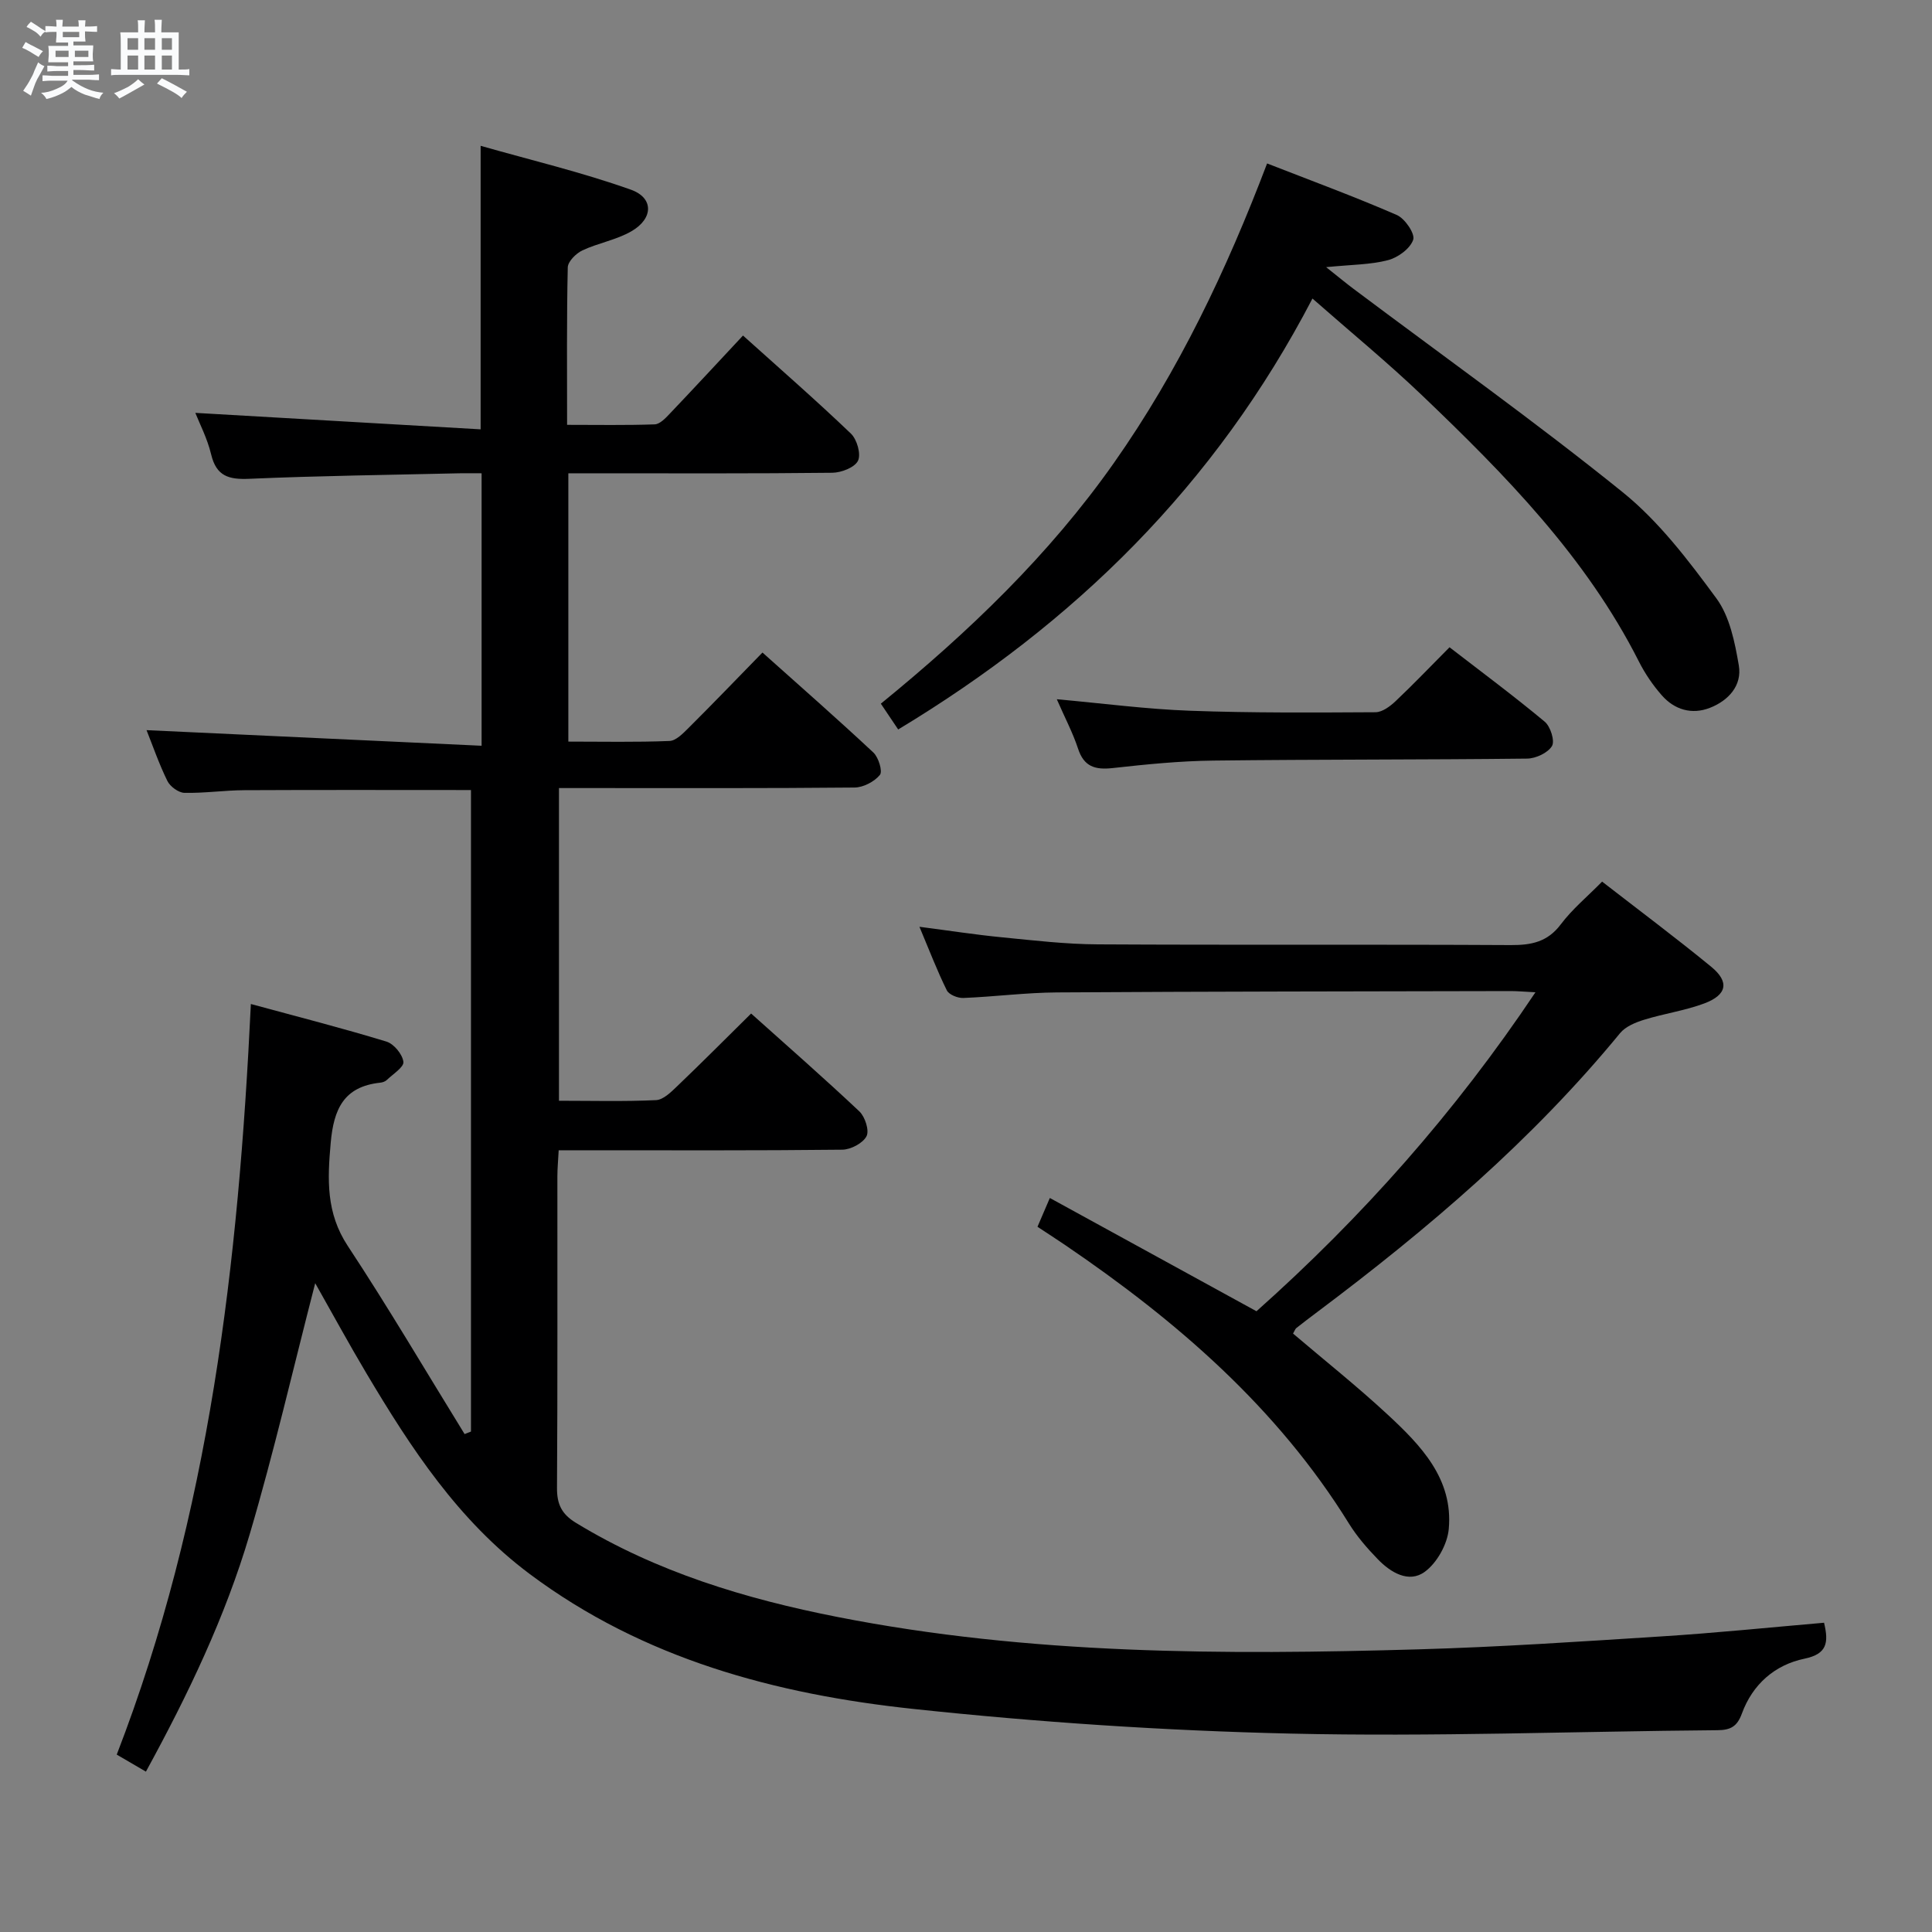 <svg enable-background="new 0 0 400 400" viewBox="0 0 400 400" xmlns="http://www.w3.org/2000/svg"><rect x="0" y="0" width="400" height="400" fill="#808080" stroke="none"/><path d="m6.8 9.5c.6.3 1.3.7 2.1 1.1-.4.4-.7.8-.9 1.2-.7-.4-1.3-.8-1.8-1.1s-1.1-.6-1.6-.8c.2-.4.5-.8.7-1.2.4.2.8.5 1.5.8zm.9 6.9c-.3.6-.5 1.1-.7 1.7s-.4 1.1-.6 1.7c-.6-.4-1.1-.7-1.6-1 .7-1 1.2-1.8 1.5-2.4.3-.5.6-1.1.8-1.7.3-.6.5-1.2.8-1.8.3.3.8.6 1.3.8-.7 1.3-1.2 2.2-1.5 2.7zm.1-11c.4.3 1 .7 1.7 1.1-.5.2-.8.6-1.1 1.1-.5-.6-1-1-1.4-1.2s-.9-.6-1.5-.8c.2-.4.5-.7.9-1.1.5.3.9.6 1.4.9zm10.5 13.1c1 .4 2 .6 3.1.7-.4.4-.7.8-.8 1.3-.9-.2-1.9-.6-3-.9-1-.4-2-.9-2.8-1.6-.5.4-1.1.9-1.9 1.3s-1.9.9-3.3 1.2c-.1-.3-.5-.8-1.1-1.3 1 0 2.1-.3 3.2-.8 1.2-.5 1.9-1 2.3-1.7h-3.2c-.4 0-1 0-2 .1v-1.2c1 0 1.7.1 2 .1h3.3v-1h-2.3c-.2 0-.9 0-2 .1v-1.2c1.2 0 1.9.1 2 .1h2.3v-.8h-4.1c0-.7.1-1.2.1-1.6 0-.5 0-1.1-.1-1.8h4.1v-.7h-2.5c0-.6.1-1.1.1-1.6v-.6h-.5c-.4 0-1 0-1.8.1v-1.3c1.2 0 1.9.1 2.1.1h.2c0-.3 0-.8-.1-1.4h1.4c0 .6-.1 1-.1 1.4h3.4c0-.4 0-.8-.1-1.3h1.5c0 .4-.1.9-.1 1.3.7 0 1.5 0 2.5-.1v1.2c-1 0-1.8-.1-2.5-.1v.6c0 .3 0 .8.1 1.5h-2.5v.8h4.1c0 .7-.1 1.3-.1 1.8s0 1 .1 1.5h-4.1v.8h1.4c.8 0 1.8 0 2.9-.1v1.2c-1 0-1.9-.1-2.8-.1h-1.5v1h3.2c.3 0 1 0 2.1-.1v1.2c-1.1 0-1.8-.1-2.1-.1h-3.4l-.1.1c1.4 1 2.4 1.5 3.4 1.9zm-4.1-6.7v-1.3h-2.7v1.3zm2.2-4.1v-1.1h-3.4v1.1zm1.9 4.1v-1.3h-2.8v1.3z" fill="#fafbfc"/><path d="m37 6.7v2.3 5.4c1 0 1.8 0 2.2-.1v1.3c-.6 0-1.5-.1-2.5-.1h-11.9c-.7 0-1.3 0-1.8.1v-1.3c.5 0 1.1.1 2 .1v-5.2c0-1 0-1.8-.1-2.5h3.7c0-1.3 0-2.1-.1-2.5h1.5c0 .4-.1 1.3-.1 2.5h2.2c0-1.2 0-2.1-.1-2.6h1.5c0 .4-.1 1.3-.1 2.6zm-12.3 13.7c-.3-.4-.7-.8-1.1-1.1 1.1-.4 2.1-.9 2.9-1.3.8-.5 1.5-1 2.1-1.6.4.4.9.8 1.3 1.1-2.5 1.4-4.2 2.4-5.2 2.9zm3.9-10.1v-2.4h-2.2v2.4zm0 4.1v-2.9h-2.2v2.9zm3.5-4.1v-2.4h-2.2v2.4zm0 4.1v-2.9h-2.2v2.9zm.4 2.9 1-1.1c.6.3 1.4.7 2.5 1.3s2 1.1 2.7 1.5c-.4.4-.8.8-1.1 1.3-.8-.8-2.5-1.7-5.1-3zm3.1-7v-2.4h-2.1v2.4zm0 4.1v-2.9h-2.1v2.9z" fill="#fafbfc"/><g fill="#000001"><path d="m377.65 335.97c.99 4.13.63 6.47-4.04 7.44-6.18 1.28-10.77 5.34-12.97 11.36-.99 2.71-2.36 3.43-5.08 3.45-29.47.24-58.97 1.38-88.42.7-26.06-.6-52.17-2.34-78.1-5.11-28.47-3.04-55.85-10.34-79.41-27.96-14.75-11.04-24.56-26.04-33.78-41.54-3.56-5.98-6.89-12.1-10.59-18.64-4.58 17.72-8.55 35.03-13.58 52.04-5.04 17.04-12.71 33.07-21.47 49.09-2.15-1.26-3.95-2.31-6.04-3.53 19.24-49.76 25.2-101.72 27.77-155.4 9.73 2.64 18.96 5 28.07 7.78 1.54.47 3.31 2.62 3.51 4.19.14 1.09-2.17 2.54-3.45 3.77-.33.32-.89.5-1.37.55-7.51.81-9.61 5.45-10.23 12.44-.68 7.61-.98 14.52 3.54 21.37 8.41 12.75 16.16 25.94 24.18 38.94.44-.17.88-.35 1.32-.52 0-44.23 0-88.47 0-132.82-15.67 0-31.28-.05-46.89.03-4.15.02-8.3.64-12.44.55-1.22-.03-2.95-1.3-3.52-2.45-1.75-3.56-3.05-7.35-4.32-10.53 22.95 1.07 45.99 2.14 69.37 3.23 0-19.43 0-37.53 0-56.41-1.49 0-3.07-.03-4.65 0-14.47.34-28.96.51-43.42 1.14-4.27.19-6.85-.52-7.93-5.07-.79-3.3-2.41-6.4-3.27-8.58 19.52 1.13 39.16 2.26 59.07 3.41 0-19.92 0-38.63 0-58.7 10.43 2.97 20.96 5.47 31.1 9.08 4.79 1.7 4.66 5.99.12 8.61-3.11 1.8-6.87 2.42-10.15 3.96-1.31.62-3 2.29-3.03 3.52-.24 10.64-.14 21.28-.14 32.6 6.31 0 12.23.11 18.14-.1 1.06-.04 2.22-1.26 3.08-2.17 5.03-5.28 9.98-10.63 15.2-16.22 7.65 6.88 15.15 13.42 22.34 20.3 1.26 1.2 2.13 4.26 1.47 5.62-.68 1.4-3.46 2.47-5.33 2.49-16.33.19-32.66.11-49 .11-1.79 0-3.58 0-5.64 0v55.55c7.09 0 14.02.15 20.94-.13 1.36-.05 2.82-1.58 3.95-2.7 5.05-5.03 9.99-10.17 15.3-15.61 7.96 7.12 15.57 13.79 22.96 20.7 1.07 1 1.96 3.91 1.35 4.64-1.15 1.4-3.42 2.59-5.24 2.61-18.5.18-37 .11-55.5.11-1.79 0-3.58 0-5.7 0v64.74c6.86 0 13.48.18 20.09-.13 1.51-.07 3.11-1.66 4.36-2.86 5.05-4.83 9.98-9.78 15.33-15.07 7.47 6.69 15.07 13.34 22.41 20.26 1.18 1.11 2.1 3.97 1.48 5.15-.76 1.45-3.26 2.76-5.02 2.78-17.66.2-35.33.12-53 .12-1.79 0-3.58 0-5.71 0-.11 2.15-.27 3.77-.27 5.4-.02 21.5.06 43-.08 64.5-.02 3.39.97 5.43 3.91 7.23 16.73 10.2 35.13 15.75 54.13 19.49 39.78 7.83 80.03 7.87 120.31 6.71 16.78-.48 33.55-1.61 50.3-2.68 11.14-.7 22.21-1.84 33.68-2.83z"/><path d="m260.14 271.48c21.9-19.51 41.1-41.15 57.76-66.04-2.24-.11-3.67-.25-5.1-.25-31.32.07-62.64.08-93.96.28-6.47.04-12.92.89-19.39 1.15-1.15.05-2.98-.68-3.42-1.58-1.98-3.99-3.57-8.17-5.67-13.16 6.19.8 11.63 1.65 17.09 2.18 6.61.65 13.23 1.43 19.86 1.46 28.49.16 56.98-.01 85.47.15 4.28.02 7.62-.64 10.37-4.3 2.37-3.15 5.49-5.73 8.55-8.84 7.68 5.96 15.27 11.63 22.59 17.63 3.8 3.12 3.29 5.82-1.44 7.59-4.01 1.5-8.35 2.1-12.46 3.38-1.79.55-3.84 1.4-4.97 2.77-18.2 22.17-39.83 40.59-62.67 57.72-1.47 1.1-2.93 2.21-4.36 3.34-.23.18-.32.53-.68 1.14 6.51 5.54 13.26 10.91 19.57 16.76 6.89 6.39 13.62 13.32 12.67 23.71-.29 3.15-2.43 7-4.96 8.85-3.3 2.42-7.07.16-9.74-2.61-2.19-2.26-4.3-4.69-5.95-7.35-14.86-24.01-35.65-41.96-58.69-57.63-1.78-1.21-3.6-2.38-5.81-3.84.77-1.8 1.52-3.53 2.56-5.96 14.42 7.9 28.37 15.55 42.78 23.45z"/><path d="m271.73 61.81c-20.16 38.72-49.27 67.21-85.77 89.22-1.22-1.82-2.3-3.42-3.59-5.34 18.21-14.85 34.87-30.81 48.27-49.87 13.37-19.01 23.28-39.83 31.7-61.98 9.09 3.55 18.08 6.86 26.85 10.67 1.68.73 3.82 3.88 3.4 5.12-.62 1.84-3.15 3.69-5.21 4.23-3.62.95-7.5.92-12.82 1.45 2.58 2.04 4.09 3.31 5.67 4.49 18.62 13.97 37.61 27.49 55.72 42.1 7.51 6.06 13.62 14.11 19.4 21.97 2.77 3.76 3.83 9.09 4.65 13.88.72 4.19-2.16 7.31-5.98 8.8-3.73 1.46-7.33.41-9.96-2.59-1.85-2.1-3.48-4.5-4.74-6.99-10.94-21.64-27.63-38.61-44.87-55.09-7.06-6.75-14.63-12.96-22.72-20.07z"/><path d="m218.8 144.77c9.74.88 18.63 2.06 27.55 2.38 12.8.47 25.63.38 38.44.31 1.4-.01 3.02-1.22 4.15-2.29 3.73-3.53 7.28-7.25 11.17-11.16 6.71 5.18 13.36 10.12 19.71 15.41 1.19.99 2.13 3.99 1.5 5.04-.86 1.42-3.35 2.58-5.15 2.6-21.65.25-43.3.15-64.95.41-6.96.08-13.92.78-20.85 1.55-3.63.4-5.96-.27-7.18-4.05-1.08-3.27-2.72-6.37-4.39-10.2z"/></g></svg>